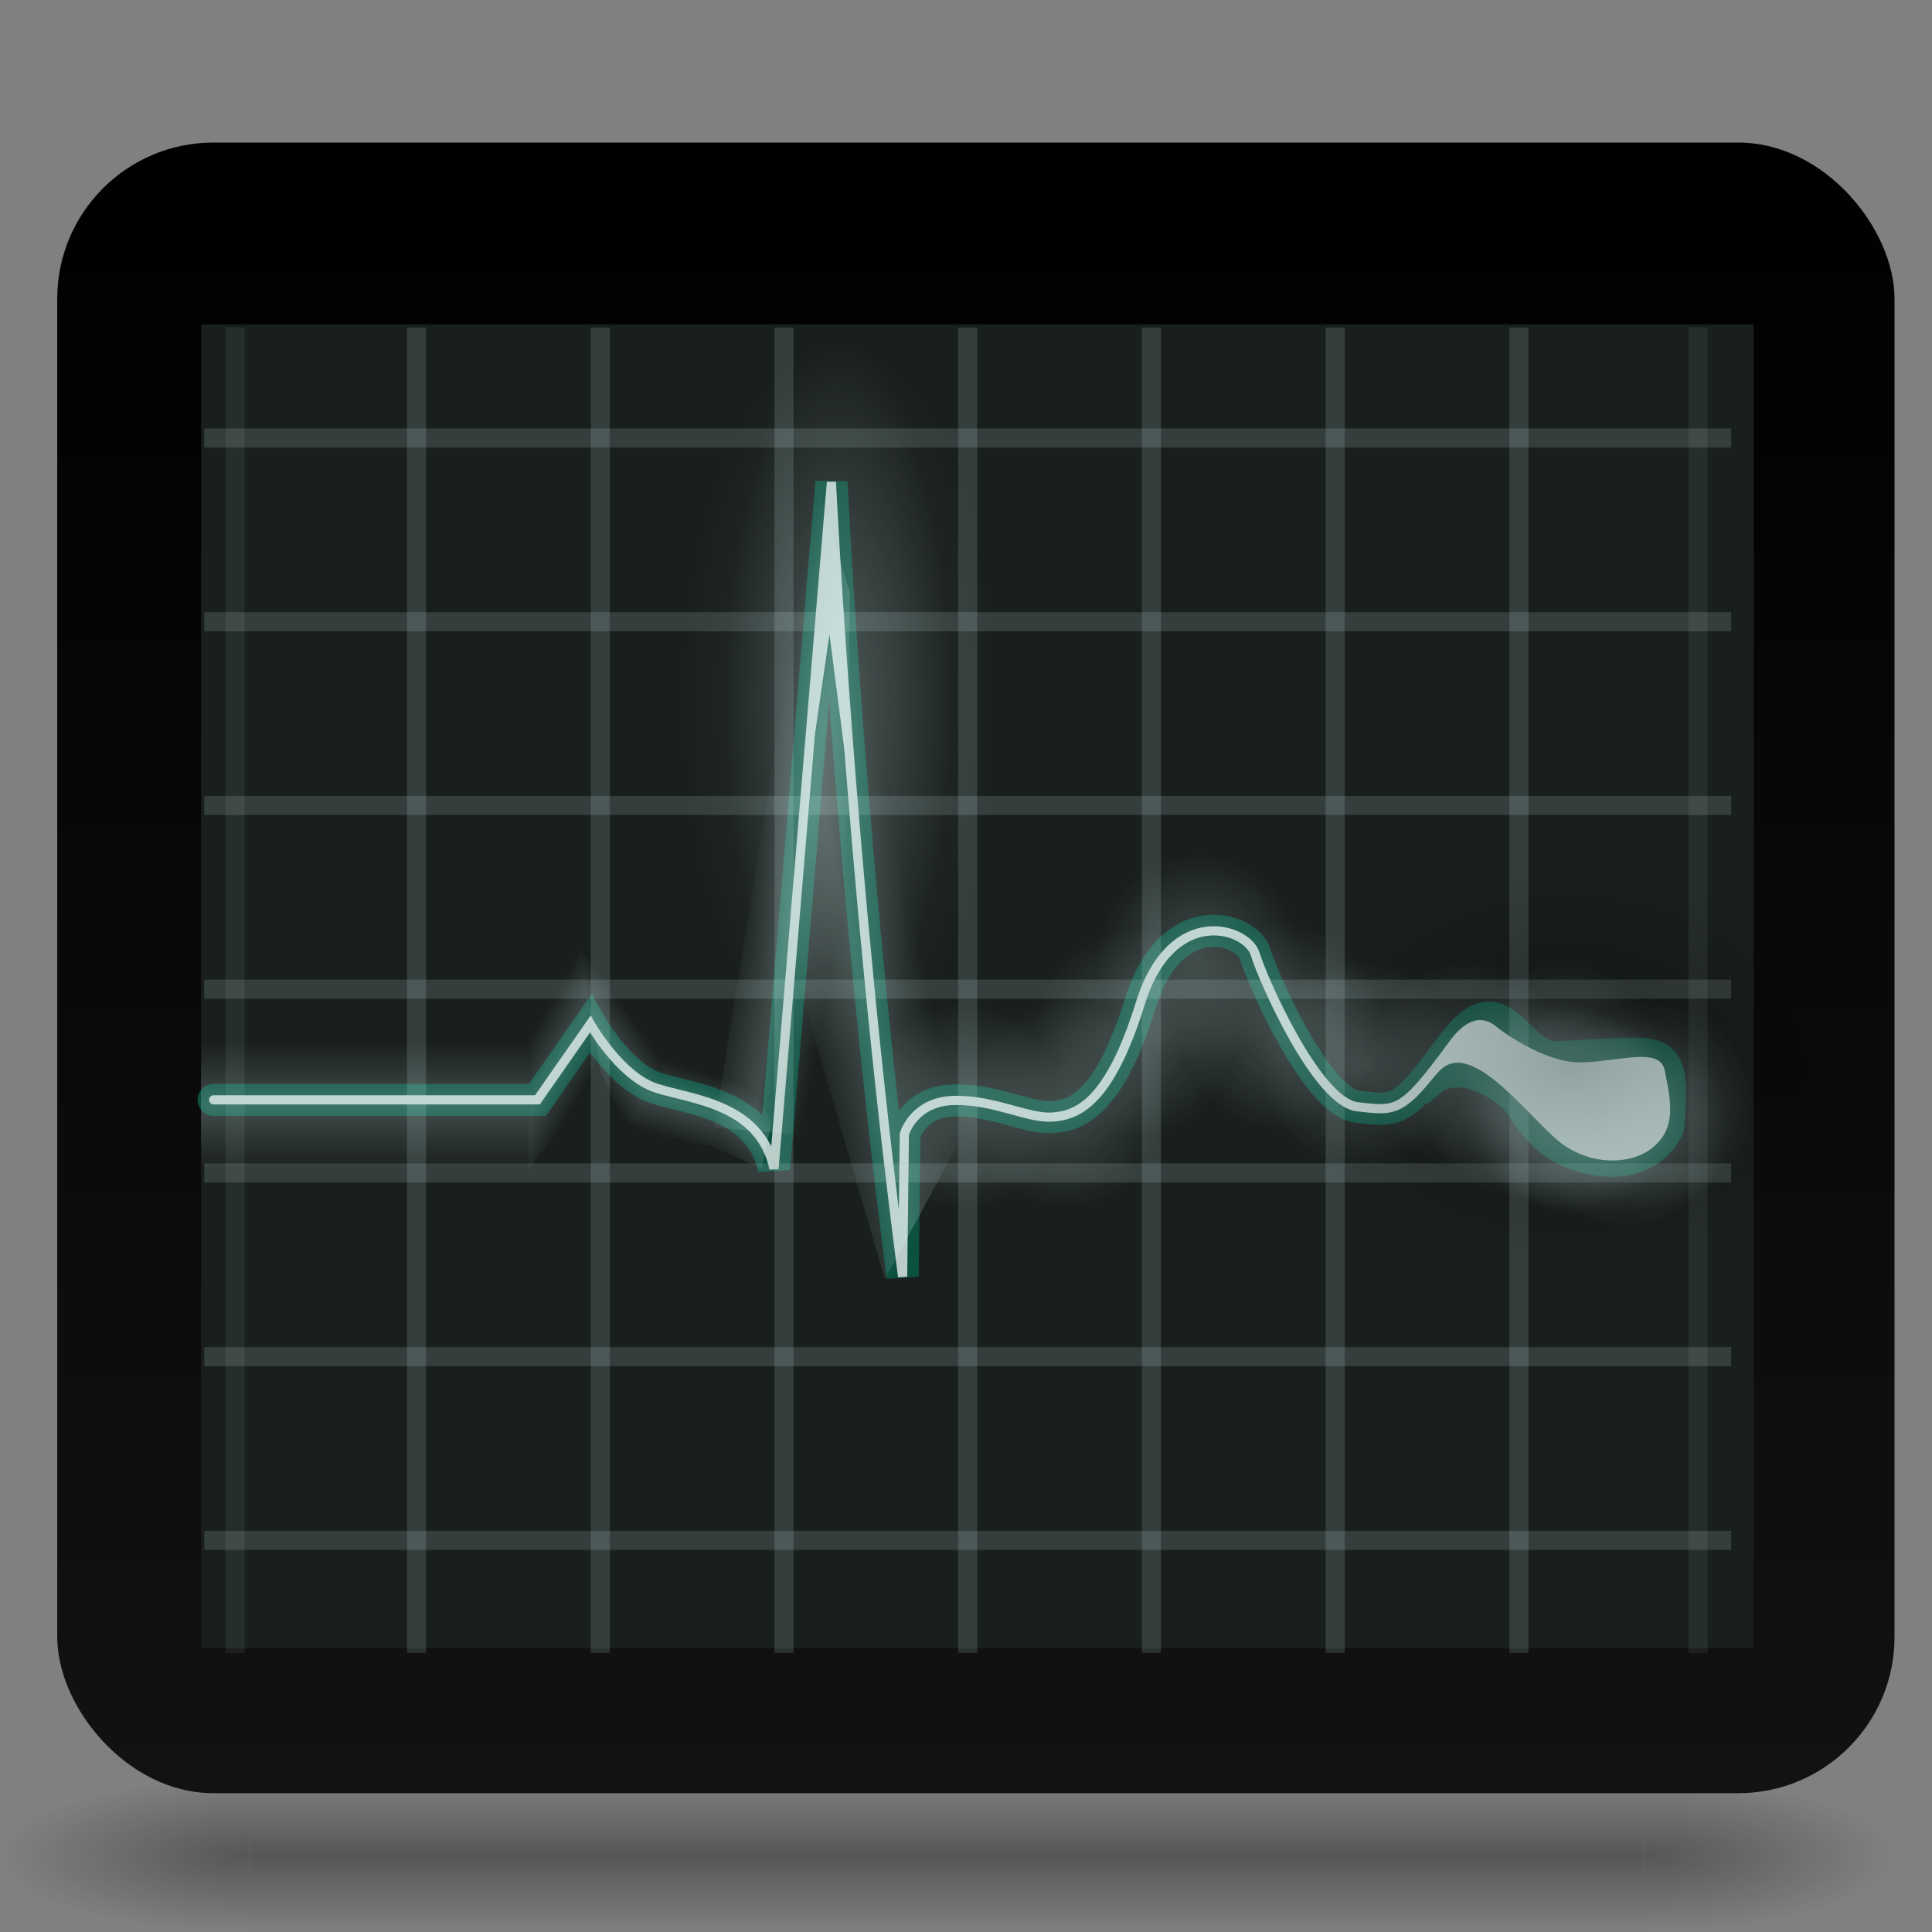 <?xml version="1.0" encoding="UTF-8" standalone="no"?>
<!-- Created with Inkscape (http://www.inkscape.org/) -->

<svg
   xmlns:dc="http://purl.org/dc/elements/1.1/"
   xmlns:cc="http://creativecommons.org/ns#"
   xmlns:rdf="http://www.w3.org/1999/02/22-rdf-syntax-ns#"
   xmlns:svg="http://www.w3.org/2000/svg"
   xmlns="http://www.w3.org/2000/svg"
   xmlns:xlink="http://www.w3.org/1999/xlink"
   xmlns:sodipodi="http://sodipodi.sourceforge.net/DTD/sodipodi-0.dtd"
   xmlns:inkscape="http://www.inkscape.org/namespaces/inkscape"
   width="48"
   height="48"
   id="svg2"
   version="1.1"
   inkscape:version="0.92.0 unknown"
   sodipodi:docname="utilities-system-monitor.svg"
   viewBox="0 0 204 204">
  <rect x="0" y="0" width="204" height="204" fill="#808080" stroke="none"/>
  <defs
     id="defs4">
    <linearGradient
       id="linearGradient6806">
      <stop
         style="stop-color:#000000;stop-opacity:1;"
         offset="0"
         id="stop6808" />
      <stop
         style="stop-color:#000000;stop-opacity:0;"
         offset="1"
         id="stop6810" />
    </linearGradient>
    <linearGradient
       id="linearGradient5639">
      <stop
         style="stop-color:#dfffff;stop-opacity:0.914;"
         offset="0"
         id="stop5643" />
      <stop
         id="stop5645"
         offset="1"
         style="stop-color:#dfffff;stop-opacity:0;" />
    </linearGradient>
    <linearGradient
       id="linearGradient5352">
      <stop
         style="stop-color:#dfffff;stop-opacity:0;"
         offset="0"
         id="stop5354" />
      <stop
         id="stop5360"
         offset="0.5"
         style="stop-color:#dfffff;stop-opacity:0.914;" />
      <stop
         style="stop-color:#dfffff;stop-opacity:0;"
         offset="1"
         id="stop5356" />
    </linearGradient>
    <linearGradient
       id="linearGradient5151">
      <stop
         style="stop-color:#000000;stop-opacity:1;"
         offset="0"
         id="stop5153" />
      <stop
         style="stop-color:#121212;stop-opacity:1;"
         offset="1"
         id="stop5155" />
    </linearGradient>
    <linearGradient
       inkscape:collect="always"
       xlink:href="#linearGradient5151"
       id="linearGradient5157"
       x1="88.672"
       y1="860.956"
       x2="88.672"
       y2="1040.643"
       gradientUnits="userSpaceOnUse" />
    <clipPath
       clipPathUnits="userSpaceOnUse"
       id="clipPath5162">
      <rect
         y="964.572"
         x="212.139"
         height="168.121"
         width="188.874"
         id="rect5164"
         style="color:#000000;display:inline;overflow:visible;visibility:visible;fill:#55a699;fill-opacity:1;fill-rule:nonzero;stroke:none;stroke-width:8.742;marker:none;enable-background:accumulate" />
    </clipPath>
    <linearGradient
       inkscape:collect="always"
       xlink:href="#linearGradient5352-9"
       id="linearGradient5358-0"
       x1="233.938"
       y1="189.62"
       x2="233.938"
       y2="196"
       gradientUnits="userSpaceOnUse"
       gradientTransform="matrix(1,0,0,2.175,0,626.11)" />
    <linearGradient
       id="linearGradient5352-9">
      <stop
         style="stop-color:#dfffff;stop-opacity:0;"
         offset="0"
         id="stop5354-0" />
      <stop
         id="stop5360-7"
         offset="0.5"
         style="stop-color:#dfffff;stop-opacity:0.914;" />
      <stop
         style="stop-color:#dfffff;stop-opacity:0;"
         offset="1"
         id="stop5356-4" />
    </linearGradient>
    <linearGradient
       inkscape:collect="always"
       xlink:href="#linearGradient5352-9-4"
       id="linearGradient5400-1"
       gradientUnits="userSpaceOnUse"
       gradientTransform="matrix(1,0,0,2.175,35.684,626.11)"
       x1="216.25"
       y1="189.591"
       x2="219.312"
       y2="194.304" />
    <linearGradient
       id="linearGradient5352-9-4">
      <stop
         style="stop-color:#dfffff;stop-opacity:0;"
         offset="0"
         id="stop5354-0-1" />
      <stop
         id="stop5360-7-8"
         offset="0.5"
         style="stop-color:#dfffff;stop-opacity:0.914;" />
      <stop
         style="stop-color:#dfffff;stop-opacity:0;"
         offset="1"
         id="stop5356-4-6" />
    </linearGradient>
    <linearGradient
       y2="191.157"
       x2="213.357"
       y1="187.35"
       x1="215.1"
       gradientTransform="matrix(1,0,0,2.175,46.402,626.11)"
       gradientUnits="userSpaceOnUse"
       id="linearGradient5418-2"
       xlink:href="#linearGradient5352-9-4-1"
       inkscape:collect="always" />
    <linearGradient
       id="linearGradient5352-9-4-1">
      <stop
         style="stop-color:#dfffff;stop-opacity:0;"
         offset="0"
         id="stop5354-0-1-3" />
      <stop
         id="stop5360-7-8-3"
         offset="0.5"
         style="stop-color:#dfffff;stop-opacity:0.914;" />
      <stop
         style="stop-color:#dfffff;stop-opacity:0;"
         offset="1"
         id="stop5356-4-6-5" />
    </linearGradient>
    <linearGradient
       y2="193.981"
       x2="206.827"
       y1="190.156"
       x1="207.368"
       gradientTransform="matrix(1,0,0,2.175,56.832,626.11)"
       gradientUnits="userSpaceOnUse"
       id="linearGradient5455-5"
       xlink:href="#linearGradient5352-9-4-1-1"
       inkscape:collect="always" />
    <linearGradient
       id="linearGradient5352-9-4-1-1">
      <stop
         style="stop-color:#dfffff;stop-opacity:0;"
         offset="0"
         id="stop5354-0-1-3-3" />
      <stop
         id="stop5360-7-8-3-9"
         offset="0.5"
         style="stop-color:#dfffff;stop-opacity:0.914;" />
      <stop
         style="stop-color:#dfffff;stop-opacity:0;"
         offset="1"
         id="stop5356-4-6-5-3" />
    </linearGradient>
    <linearGradient
       y2="192.508"
       x2="214.417"
       y1="188.478"
       x1="216.978"
       gradientTransform="matrix(1,0,0,2.175,46.402,626.11)"
       gradientUnits="userSpaceOnUse"
       id="linearGradient5418-5"
       xlink:href="#linearGradient5352-9-4-14"
       inkscape:collect="always" />
    <linearGradient
       id="linearGradient5352-9-4-14">
      <stop
         style="stop-color:#dfffff;stop-opacity:0;"
         offset="0"
         id="stop5354-0-1-36" />
      <stop
         id="stop5360-7-8-5"
         offset="0.5"
         style="stop-color:#dfffff;stop-opacity:0.914;" />
      <stop
         style="stop-color:#dfffff;stop-opacity:0;"
         offset="1"
         id="stop5356-4-6-4" />
    </linearGradient>
    <linearGradient
       inkscape:collect="always"
       xlink:href="#linearGradient5352-8"
       id="linearGradient5358-1"
       x1="233.938"
       y1="189.62"
       x2="233.938"
       y2="196"
       gradientUnits="userSpaceOnUse"
       gradientTransform="matrix(1,0,0,2.175,0,626.11)" />
    <linearGradient
       id="linearGradient5352-8">
      <stop
         style="stop-color:#dfffff;stop-opacity:0;"
         offset="0"
         id="stop5354-8" />
      <stop
         id="stop5360-76"
         offset="0.5"
         style="stop-color:#dfffff;stop-opacity:0.914;" />
      <stop
         style="stop-color:#dfffff;stop-opacity:0;"
         offset="1"
         id="stop5356-2" />
    </linearGradient>
    <linearGradient
       inkscape:collect="always"
       xlink:href="#linearGradient5352-8-7"
       id="linearGradient5588-1"
       gradientUnits="userSpaceOnUse"
       gradientTransform="matrix(-0.119,1.99,-2.169,-0.196,727.33,584.639)"
       x1="233.938"
       y1="189.62"
       x2="233.392"
       y2="194.522" />
    <linearGradient
       id="linearGradient5352-8-7">
      <stop
         style="stop-color:#dfffff;stop-opacity:0;"
         offset="0"
         id="stop5354-8-4" />
      <stop
         id="stop5360-76-1"
         offset="0.5"
         style="stop-color:#dfffff;stop-opacity:0.914;" />
      <stop
         style="stop-color:#dfffff;stop-opacity:0;"
         offset="1"
         id="stop5356-2-9" />
    </linearGradient>
    <radialGradient
       inkscape:collect="always"
       xlink:href="#linearGradient5639-8"
       id="radialGradient5637-4"
       cx="287.969"
       cy="137.73"
       fx="287.969"
       fy="137.73"
       r="18.296"
       gradientTransform="matrix(1,0,0,1.312,0,-42.916)"
       gradientUnits="userSpaceOnUse" />
    <linearGradient
       id="linearGradient5639-8">
      <stop
         style="stop-color:#dfffff;stop-opacity:0.914;"
         offset="0"
         id="stop5643-5" />
      <stop
         id="stop5645-0"
         offset="1"
         style="stop-color:#dfffff;stop-opacity:0;" />
    </linearGradient>
    <radialGradient
       inkscape:collect="always"
       xlink:href="#linearGradient5639-9"
       id="radialGradient5689-0"
       cx="303.26"
       cy="190.233"
       fx="303.26"
       fy="190.233"
       r="11.314"
       gradientTransform="matrix(0.977,0,0,0.996,3.042,856.022)"
       gradientUnits="userSpaceOnUse" />
    <linearGradient
       id="linearGradient5639-9">
      <stop
         style="stop-color:#dfffff;stop-opacity:0.914;"
         offset="0"
         id="stop5643-1" />
      <stop
         id="stop5645-6"
         offset="1"
         style="stop-color:#dfffff;stop-opacity:0;" />
    </linearGradient>
    <radialGradient
       inkscape:collect="always"
       xlink:href="#linearGradient5639-91"
       id="radialGradient5689-2"
       cx="303.26"
       cy="190.233"
       fx="303.26"
       fy="190.233"
       r="11.314"
       gradientTransform="matrix(0.977,0,0,0.996,3.042,856.022)"
       gradientUnits="userSpaceOnUse" />
    <linearGradient
       id="linearGradient5639-91">
      <stop
         style="stop-color:#dfffff;stop-opacity:0.914;"
         offset="0"
         id="stop5643-0" />
      <stop
         id="stop5645-9"
         offset="1"
         style="stop-color:#dfffff;stop-opacity:0;" />
    </linearGradient>
    <radialGradient
       inkscape:collect="always"
       xlink:href="#linearGradient5639-4"
       id="radialGradient5689-5"
       cx="303.26"
       cy="190.233"
       fx="303.26"
       fy="190.233"
       r="11.314"
       gradientTransform="matrix(0.977,0,0,0.996,3.042,856.022)"
       gradientUnits="userSpaceOnUse" />
    <linearGradient
       id="linearGradient5639-4">
      <stop
         style="stop-color:#dfffff;stop-opacity:0.914;"
         offset="0"
         id="stop5643-6" />
      <stop
         id="stop5645-4"
         offset="1"
         style="stop-color:#dfffff;stop-opacity:0;" />
    </linearGradient>
    <radialGradient
       inkscape:collect="always"
       xlink:href="#linearGradient5639-0"
       id="radialGradient5689-54"
       cx="303.26"
       cy="190.233"
       fx="303.26"
       fy="190.233"
       r="11.314"
       gradientTransform="matrix(0.977,0,0,0.996,3.042,856.022)"
       gradientUnits="userSpaceOnUse" />
    <linearGradient
       id="linearGradient5639-0">
      <stop
         style="stop-color:#dfffff;stop-opacity:0.914;"
         offset="0"
         id="stop5643-13" />
      <stop
         id="stop5645-08"
         offset="1"
         style="stop-color:#dfffff;stop-opacity:0;" />
    </linearGradient>
    <radialGradient
       inkscape:collect="always"
       xlink:href="#linearGradient5639-7"
       id="radialGradient5689-8"
       cx="303.26"
       cy="190.233"
       fx="303.26"
       fy="190.233"
       r="11.314"
       gradientTransform="matrix(0.977,0,0,0.996,3.042,856.022)"
       gradientUnits="userSpaceOnUse" />
    <linearGradient
       id="linearGradient5639-7">
      <stop
         style="stop-color:#dfffff;stop-opacity:0.914;"
         offset="0"
         id="stop5643-3" />
      <stop
         id="stop5645-05"
         offset="1"
         style="stop-color:#dfffff;stop-opacity:0;" />
    </linearGradient>
    <radialGradient
       inkscape:collect="always"
       xlink:href="#linearGradient5639-6"
       id="radialGradient5689-7"
       cx="303.26"
       cy="190.233"
       fx="303.26"
       fy="190.233"
       r="11.314"
       gradientTransform="matrix(0.977,0,0,0.996,3.042,856.022)"
       gradientUnits="userSpaceOnUse" />
    <linearGradient
       id="linearGradient5639-6">
      <stop
         style="stop-color:#dfffff;stop-opacity:0.914;"
         offset="0"
         id="stop5643-4" />
      <stop
         id="stop5645-2"
         offset="1"
         style="stop-color:#dfffff;stop-opacity:0;" />
    </linearGradient>
    <radialGradient
       inkscape:collect="always"
       xlink:href="#linearGradient5639-02"
       id="radialGradient5689-3"
       cx="303.26"
       cy="190.233"
       fx="303.26"
       fy="190.233"
       r="11.314"
       gradientTransform="matrix(0.977,0,0,0.996,3.042,856.022)"
       gradientUnits="userSpaceOnUse" />
    <linearGradient
       id="linearGradient5639-02">
      <stop
         style="stop-color:#dfffff;stop-opacity:0.914;"
         offset="0"
         id="stop5643-8" />
      <stop
         id="stop5645-62"
         offset="1"
         style="stop-color:#dfffff;stop-opacity:0;" />
    </linearGradient>
    <radialGradient
       inkscape:collect="always"
       xlink:href="#linearGradient5639-62"
       id="radialGradient5689-51"
       cx="303.26"
       cy="190.233"
       fx="303.26"
       fy="190.233"
       r="11.314"
       gradientTransform="matrix(0.977,0,0,0.996,3.042,856.022)"
       gradientUnits="userSpaceOnUse" />
    <linearGradient
       id="linearGradient5639-62">
      <stop
         style="stop-color:#dfffff;stop-opacity:0.914;"
         offset="0"
         id="stop5643-9" />
      <stop
         id="stop5645-46"
         offset="1"
         style="stop-color:#dfffff;stop-opacity:0;" />
    </linearGradient>
    <radialGradient
       inkscape:collect="always"
       xlink:href="#linearGradient5639-5"
       id="radialGradient5689-76"
       cx="303.26"
       cy="190.233"
       fx="303.26"
       fy="190.233"
       r="11.314"
       gradientTransform="matrix(0.977,0,0,0.996,3.042,856.022)"
       gradientUnits="userSpaceOnUse" />
    <linearGradient
       id="linearGradient5639-5">
      <stop
         style="stop-color:#dfffff;stop-opacity:0.914;"
         offset="0"
         id="stop5643-45" />
      <stop
         id="stop5645-1"
         offset="1"
         style="stop-color:#dfffff;stop-opacity:0;" />
    </linearGradient>
    <radialGradient
       inkscape:collect="always"
       xlink:href="#linearGradient5639-01"
       id="radialGradient5689-32"
       cx="303.26"
       cy="190.233"
       fx="303.26"
       fy="190.233"
       r="11.314"
       gradientTransform="matrix(0.977,0,0,0.996,3.042,856.022)"
       gradientUnits="userSpaceOnUse" />
    <linearGradient
       id="linearGradient5639-01">
      <stop
         style="stop-color:#dfffff;stop-opacity:0.914;"
         offset="0"
         id="stop5643-84" />
      <stop
         id="stop5645-29"
         offset="1"
         style="stop-color:#dfffff;stop-opacity:0;" />
    </linearGradient>
    <radialGradient
       inkscape:collect="always"
       xlink:href="#linearGradient5639-92"
       id="radialGradient5689-01"
       cx="303.26"
       cy="190.233"
       fx="303.26"
       fy="190.233"
       r="11.314"
       gradientTransform="matrix(0.977,0,0,0.996,3.042,856.022)"
       gradientUnits="userSpaceOnUse" />
    <linearGradient
       id="linearGradient5639-92">
      <stop
         style="stop-color:#dfffff;stop-opacity:0.914;"
         offset="0"
         id="stop5643-7" />
      <stop
         id="stop5645-7"
         offset="1"
         style="stop-color:#dfffff;stop-opacity:0;" />
    </linearGradient>
    <radialGradient
       r="11.314"
       fy="190.233"
       fx="303.26"
       cy="190.233"
       cx="303.26"
       gradientTransform="matrix(0.977,0,0,0.996,75.432,858.055)"
       gradientUnits="userSpaceOnUse"
       id="radialGradient5706-48-5"
       xlink:href="#linearGradient5639-92-2"
       inkscape:collect="always" />
    <linearGradient
       id="linearGradient5639-92-2">
      <stop
         style="stop-color:#dfffff;stop-opacity:0.914;"
         offset="0"
         id="stop5643-7-5" />
      <stop
         id="stop5645-7-1"
         offset="1"
         style="stop-color:#dfffff;stop-opacity:0;" />
    </linearGradient>
    <radialGradient
       r="11.314"
       fy="190.233"
       fx="303.26"
       cy="190.233"
       cx="303.26"
       gradientTransform="matrix(0.977,0,0,0.996,75.432,858.055)"
       gradientUnits="userSpaceOnUse"
       id="radialGradient5706-48-0"
       xlink:href="#linearGradient5639-92-1"
       inkscape:collect="always" />
    <linearGradient
       id="linearGradient5639-92-1">
      <stop
         style="stop-color:#dfffff;stop-opacity:0.914;"
         offset="0"
         id="stop5643-7-1" />
      <stop
         id="stop5645-7-0"
         offset="1"
         style="stop-color:#dfffff;stop-opacity:0;" />
    </linearGradient>
    <radialGradient
       r="11.314"
       fy="190.233"
       fx="303.26"
       cy="190.233"
       cx="303.26"
       gradientTransform="matrix(0.977,0,0,0.996,75.432,858.055)"
       gradientUnits="userSpaceOnUse"
       id="radialGradient5706-48-7"
       xlink:href="#linearGradient5639-92-6"
       inkscape:collect="always" />
    <linearGradient
       id="linearGradient5639-92-6">
      <stop
         style="stop-color:#dfffff;stop-opacity:0.914;"
         offset="0"
         id="stop5643-7-6" />
      <stop
         id="stop5645-7-15"
         offset="1"
         style="stop-color:#dfffff;stop-opacity:0;" />
    </linearGradient>
    <radialGradient
       r="11.314"
       fy="190.233"
       fx="303.26"
       cy="190.233"
       cx="303.26"
       gradientTransform="matrix(0.977,0,0,0.996,75.432,858.055)"
       gradientUnits="userSpaceOnUse"
       id="radialGradient5706-48-6"
       xlink:href="#linearGradient5639-92-9"
       inkscape:collect="always" />
    <linearGradient
       id="linearGradient5639-92-9">
      <stop
         style="stop-color:#dfffff;stop-opacity:0.914;"
         offset="0"
         id="stop5643-7-4" />
      <stop
         id="stop5645-7-8"
         offset="1"
         style="stop-color:#dfffff;stop-opacity:0;" />
    </linearGradient>
    <linearGradient
       id="linearGradient5352-9-42">
      <stop
         style="stop-color:#dfffff;stop-opacity:0;"
         offset="0"
         id="stop5354-0-7" />
      <stop
         id="stop5360-7-88"
         offset="0.5"
         style="stop-color:#dfffff;stop-opacity:0.914;" />
      <stop
         style="stop-color:#dfffff;stop-opacity:0;"
         offset="1"
         id="stop5356-4-4" />
    </linearGradient>
    <linearGradient
       id="linearGradient6060">
      <stop
         style="stop-color:#dfffff;stop-opacity:0;"
         offset="0"
         id="stop6062" />
      <stop
         id="stop6064"
         offset="0.5"
         style="stop-color:#dfffff;stop-opacity:0.914;" />
      <stop
         style="stop-color:#dfffff;stop-opacity:0;"
         offset="1"
         id="stop6066" />
    </linearGradient>
    <linearGradient
       id="linearGradient5352-9-4-9">
      <stop
         style="stop-color:#dfffff;stop-opacity:0;"
         offset="0"
         id="stop5354-0-1-6" />
      <stop
         id="stop5360-7-8-4"
         offset="0.5"
         style="stop-color:#dfffff;stop-opacity:0.914;" />
      <stop
         style="stop-color:#dfffff;stop-opacity:0;"
         offset="1"
         id="stop5356-4-6-7" />
    </linearGradient>
    <linearGradient
       id="linearGradient5352-9-4-1-2">
      <stop
         style="stop-color:#dfffff;stop-opacity:0;"
         offset="0"
         id="stop5354-0-1-3-9" />
      <stop
         id="stop5360-7-8-3-6"
         offset="0.5"
         style="stop-color:#dfffff;stop-opacity:0.914;" />
      <stop
         style="stop-color:#dfffff;stop-opacity:0;"
         offset="1"
         id="stop5356-4-6-5-9" />
    </linearGradient>
    <linearGradient
       id="linearGradient5352-9-4-1-1-1">
      <stop
         style="stop-color:#dfffff;stop-opacity:0;"
         offset="0"
         id="stop5354-0-1-3-3-6" />
      <stop
         id="stop5360-7-8-3-9-6"
         offset="0.5"
         style="stop-color:#dfffff;stop-opacity:0.914;" />
      <stop
         style="stop-color:#dfffff;stop-opacity:0;"
         offset="1"
         id="stop5356-4-6-5-3-9" />
    </linearGradient>
    <linearGradient
       id="linearGradient5352-8-0">
      <stop
         style="stop-color:#dfffff;stop-opacity:0;"
         offset="0"
         id="stop5354-8-6" />
      <stop
         id="stop5360-76-3"
         offset="0.5"
         style="stop-color:#dfffff;stop-opacity:0.914;" />
      <stop
         style="stop-color:#dfffff;stop-opacity:0;"
         offset="1"
         id="stop5356-2-99" />
    </linearGradient>
    <linearGradient
       id="linearGradient5352-8-7-2">
      <stop
         style="stop-color:#dfffff;stop-opacity:0;"
         offset="0"
         id="stop5354-8-4-7" />
      <stop
         id="stop5360-76-1-4"
         offset="0.5"
         style="stop-color:#dfffff;stop-opacity:0.914;" />
      <stop
         style="stop-color:#dfffff;stop-opacity:0;"
         offset="1"
         id="stop5356-2-9-6" />
    </linearGradient>
    <linearGradient
       id="linearGradient5639-8-5">
      <stop
         style="stop-color:#dfffff;stop-opacity:0.914;"
         offset="0"
         id="stop5643-5-4" />
      <stop
         id="stop5645-0-1"
         offset="1"
         style="stop-color:#dfffff;stop-opacity:0;" />
    </linearGradient>
    <linearGradient
       id="linearGradient5639-2">
      <stop
         style="stop-color:#dfffff;stop-opacity:0.914;"
         offset="0"
         id="stop5643-60" />
      <stop
         id="stop5645-17"
         offset="1"
         style="stop-color:#dfffff;stop-opacity:0;" />
    </linearGradient>
    <linearGradient
       id="linearGradient5639-9-5">
      <stop
         style="stop-color:#dfffff;stop-opacity:0.914;"
         offset="0"
         id="stop5643-1-3" />
      <stop
         id="stop5645-6-3"
         offset="1"
         style="stop-color:#dfffff;stop-opacity:0;" />
    </linearGradient>
    <linearGradient
       id="linearGradient5639-91-9">
      <stop
         style="stop-color:#dfffff;stop-opacity:0.914;"
         offset="0"
         id="stop5643-0-0" />
      <stop
         id="stop5645-9-8"
         offset="1"
         style="stop-color:#dfffff;stop-opacity:0;" />
    </linearGradient>
    <linearGradient
       id="linearGradient5639-4-2">
      <stop
         style="stop-color:#dfffff;stop-opacity:0.914;"
         offset="0"
         id="stop5643-6-5" />
      <stop
         id="stop5645-4-5"
         offset="1"
         style="stop-color:#dfffff;stop-opacity:0;" />
    </linearGradient>
    <linearGradient
       id="linearGradient5639-0-6">
      <stop
         style="stop-color:#dfffff;stop-opacity:0.914;"
         offset="0"
         id="stop5643-13-4" />
      <stop
         id="stop5645-08-5"
         offset="1"
         style="stop-color:#dfffff;stop-opacity:0;" />
    </linearGradient>
    <linearGradient
       id="linearGradient5639-7-0">
      <stop
         style="stop-color:#dfffff;stop-opacity:0.914;"
         offset="0"
         id="stop5643-3-4" />
      <stop
         id="stop5645-05-3"
         offset="1"
         style="stop-color:#dfffff;stop-opacity:0;" />
    </linearGradient>
    <linearGradient
       id="linearGradient5639-6-0">
      <stop
         style="stop-color:#dfffff;stop-opacity:0.914;"
         offset="0"
         id="stop5643-4-6" />
      <stop
         id="stop5645-2-3"
         offset="1"
         style="stop-color:#dfffff;stop-opacity:0;" />
    </linearGradient>
    <linearGradient
       id="linearGradient5639-92-6-9">
      <stop
         style="stop-color:#dfffff;stop-opacity:0.914;"
         offset="0"
         id="stop5643-7-6-1" />
      <stop
         id="stop5645-7-15-7"
         offset="1"
         style="stop-color:#dfffff;stop-opacity:0;" />
    </linearGradient>
    <linearGradient
       id="linearGradient5639-92-9-8">
      <stop
         style="stop-color:#dfffff;stop-opacity:0.914;"
         offset="0"
         id="stop5643-7-4-2" />
      <stop
         id="stop5645-7-8-3"
         offset="1"
         style="stop-color:#dfffff;stop-opacity:0;" />
    </linearGradient>
    <linearGradient
       id="linearGradient5639-92-5">
      <stop
         style="stop-color:#dfffff;stop-opacity:0.914;"
         offset="0"
         id="stop5643-7-7" />
      <stop
         id="stop5645-7-17"
         offset="1"
         style="stop-color:#dfffff;stop-opacity:0;" />
    </linearGradient>
    <linearGradient
       id="linearGradient5639-62-4">
      <stop
         style="stop-color:#dfffff;stop-opacity:0.914;"
         offset="0"
         id="stop5643-9-8" />
      <stop
         id="stop5645-46-7"
         offset="1"
         style="stop-color:#dfffff;stop-opacity:0;" />
    </linearGradient>
    <linearGradient
       id="linearGradient5639-5-8">
      <stop
         style="stop-color:#dfffff;stop-opacity:0.914;"
         offset="0"
         id="stop5643-45-9" />
      <stop
         id="stop5645-1-5"
         offset="1"
         style="stop-color:#dfffff;stop-opacity:0;" />
    </linearGradient>
    <radialGradient
       inkscape:collect="always"
       xlink:href="#linearGradient5639-1"
       id="radialGradient5637-5"
       cx="287.969"
       cy="137.73"
       fx="287.969"
       fy="137.73"
       r="18.296"
       gradientTransform="matrix(1,0,0,1.312,0,-42.916)"
       gradientUnits="userSpaceOnUse" />
    <linearGradient
       id="linearGradient5639-1">
      <stop
         style="stop-color:#dfffff;stop-opacity:0.914;"
         offset="0"
         id="stop5643-38" />
      <stop
         id="stop5645-49"
         offset="1"
         style="stop-color:#dfffff;stop-opacity:0;" />
    </linearGradient>
    <radialGradient
       r="11.314"
       fy="190.233"
       fx="303.26"
       cy="190.233"
       cx="303.26"
       gradientTransform="matrix(0.977,0,0,0.996,69.863,856.906)"
       gradientUnits="userSpaceOnUse"
       id="radialGradient5706-1-8"
       xlink:href="#linearGradient5639-02-5"
       inkscape:collect="always" />
    <linearGradient
       id="linearGradient5639-02-5">
      <stop
         style="stop-color:#dfffff;stop-opacity:0.914;"
         offset="0"
         id="stop5643-8-9" />
      <stop
         id="stop5645-62-4"
         offset="1"
         style="stop-color:#dfffff;stop-opacity:0;" />
    </linearGradient>
    <linearGradient
       id="linearGradient5639-01-0">
      <stop
         style="stop-color:#dfffff;stop-opacity:0.914;"
         offset="0"
         id="stop5643-84-0" />
      <stop
         id="stop5645-29-8"
         offset="1"
         style="stop-color:#dfffff;stop-opacity:0;" />
    </linearGradient>
    <radialGradient
       inkscape:collect="always"
       xlink:href="#linearGradient6806-1"
       id="radialGradient6812-2"
       cx="364.293"
       cy="191.957"
       fx="364.293"
       fy="191.957"
       r="21.788"
       gradientTransform="matrix(1,0,0,0.726,0,52.564)"
       gradientUnits="userSpaceOnUse" />
    <linearGradient
       id="linearGradient6806-1">
      <stop
         style="stop-color:#000000;stop-opacity:1;"
         offset="0"
         id="stop6808-8" />
      <stop
         style="stop-color:#000000;stop-opacity:0;"
         offset="1"
         id="stop6810-7" />
    </linearGradient>
    <radialGradient
       inkscape:collect="always"
       xlink:href="#linearGradient6806-7"
       id="radialGradient6812-5"
       cx="364.293"
       cy="191.957"
       fx="364.293"
       fy="191.957"
       r="21.788"
       gradientTransform="matrix(1,0,0,0.726,0,52.564)"
       gradientUnits="userSpaceOnUse" />
    <linearGradient
       id="linearGradient6806-7">
      <stop
         style="stop-color:#000000;stop-opacity:1;"
         offset="0"
         id="stop6808-5" />
      <stop
         style="stop-color:#000000;stop-opacity:0;"
         offset="1"
         id="stop6810-8" />
    </linearGradient>
    <radialGradient
       inkscape:collect="always"
       xlink:href="#linearGradient6806-8"
       id="radialGradient6812-3"
       cx="364.293"
       cy="191.957"
       fx="364.293"
       fy="191.957"
       r="21.788"
       gradientTransform="matrix(1,0,0,0.726,0,52.564)"
       gradientUnits="userSpaceOnUse" />
    <linearGradient
       id="linearGradient6806-8">
      <stop
         style="stop-color:#000000;stop-opacity:1;"
         offset="0"
         id="stop6808-1" />
      <stop
         style="stop-color:#000000;stop-opacity:0;"
         offset="1"
         id="stop6810-3" />
    </linearGradient>
    <radialGradient
       r="21.788"
       fy="191.957"
       fx="364.293"
       cy="191.957"
       cx="364.293"
       gradientTransform="matrix(1,0,0,0.726,0,52.564)"
       gradientUnits="userSpaceOnUse"
       id="radialGradient6863-4-7"
       xlink:href="#linearGradient6806-8-1"
       inkscape:collect="always" />
    <linearGradient
       id="linearGradient6806-8-1">
      <stop
         style="stop-color:#000000;stop-opacity:1;"
         offset="0"
         id="stop6808-1-8" />
      <stop
         style="stop-color:#000000;stop-opacity:0;"
         offset="1"
         id="stop6810-3-3" />
    </linearGradient>
    <linearGradient
       id="linearGradient5352-9-42-4">
      <stop
         style="stop-color:#dfffff;stop-opacity:0;"
         offset="0"
         id="stop5354-0-7-9" />
      <stop
         id="stop5360-7-88-7"
         offset="0.5"
         style="stop-color:#dfffff;stop-opacity:0.914;" />
      <stop
         style="stop-color:#dfffff;stop-opacity:0;"
         offset="1"
         id="stop5356-4-4-5" />
    </linearGradient>
    <linearGradient
       id="linearGradient6966">
      <stop
         style="stop-color:#dfffff;stop-opacity:0;"
         offset="0"
         id="stop6968" />
      <stop
         id="stop6970"
         offset="0.5"
         style="stop-color:#dfffff;stop-opacity:0.914;" />
      <stop
         style="stop-color:#dfffff;stop-opacity:0;"
         offset="1"
         id="stop6972" />
    </linearGradient>
    <linearGradient
       id="linearGradient5352-9-4-9-1">
      <stop
         style="stop-color:#dfffff;stop-opacity:0;"
         offset="0"
         id="stop5354-0-1-6-6" />
      <stop
         id="stop5360-7-8-4-0"
         offset="0.5"
         style="stop-color:#dfffff;stop-opacity:0.914;" />
      <stop
         style="stop-color:#dfffff;stop-opacity:0;"
         offset="1"
         id="stop5356-4-6-7-9" />
    </linearGradient>
    <linearGradient
       id="linearGradient5352-9-4-1-2-5">
      <stop
         style="stop-color:#dfffff;stop-opacity:0;"
         offset="0"
         id="stop5354-0-1-3-9-3" />
      <stop
         id="stop5360-7-8-3-6-5"
         offset="0.5"
         style="stop-color:#dfffff;stop-opacity:0.914;" />
      <stop
         style="stop-color:#dfffff;stop-opacity:0;"
         offset="1"
         id="stop5356-4-6-5-9-0" />
    </linearGradient>
    <linearGradient
       id="linearGradient5352-9-4-1-1-1-8">
      <stop
         style="stop-color:#dfffff;stop-opacity:0;"
         offset="0"
         id="stop5354-0-1-3-3-6-9" />
      <stop
         id="stop5360-7-8-3-9-6-6"
         offset="0.5"
         style="stop-color:#dfffff;stop-opacity:0.914;" />
      <stop
         style="stop-color:#dfffff;stop-opacity:0;"
         offset="1"
         id="stop5356-4-6-5-3-9-2" />
    </linearGradient>
    <linearGradient
       id="linearGradient5352-8-0-2">
      <stop
         style="stop-color:#dfffff;stop-opacity:0;"
         offset="0"
         id="stop5354-8-6-9" />
      <stop
         id="stop5360-76-3-5"
         offset="0.5"
         style="stop-color:#dfffff;stop-opacity:0.914;" />
      <stop
         style="stop-color:#dfffff;stop-opacity:0;"
         offset="1"
         id="stop5356-2-99-4" />
    </linearGradient>
    <linearGradient
       id="linearGradient5352-8-7-2-6">
      <stop
         style="stop-color:#dfffff;stop-opacity:0;"
         offset="0"
         id="stop5354-8-4-7-8" />
      <stop
         id="stop5360-76-1-4-4"
         offset="0.5"
         style="stop-color:#dfffff;stop-opacity:0.914;" />
      <stop
         style="stop-color:#dfffff;stop-opacity:0;"
         offset="1"
         id="stop5356-2-9-6-3" />
    </linearGradient>
    <linearGradient
       id="linearGradient5639-8-5-1">
      <stop
         style="stop-color:#dfffff;stop-opacity:0.914;"
         offset="0"
         id="stop5643-5-4-2" />
      <stop
         id="stop5645-0-1-3"
         offset="1"
         style="stop-color:#dfffff;stop-opacity:0;" />
    </linearGradient>
    <linearGradient
       id="linearGradient5639-2-3">
      <stop
         style="stop-color:#dfffff;stop-opacity:0.914;"
         offset="0"
         id="stop5643-60-1" />
      <stop
         id="stop5645-17-1"
         offset="1"
         style="stop-color:#dfffff;stop-opacity:0;" />
    </linearGradient>
    <linearGradient
       id="linearGradient5639-9-5-2">
      <stop
         style="stop-color:#dfffff;stop-opacity:0.914;"
         offset="0"
         id="stop5643-1-3-0" />
      <stop
         id="stop5645-6-3-7"
         offset="1"
         style="stop-color:#dfffff;stop-opacity:0;" />
    </linearGradient>
    <linearGradient
       id="linearGradient5639-91-9-5">
      <stop
         style="stop-color:#dfffff;stop-opacity:0.914;"
         offset="0"
         id="stop5643-0-0-2" />
      <stop
         id="stop5645-9-8-9"
         offset="1"
         style="stop-color:#dfffff;stop-opacity:0;" />
    </linearGradient>
    <linearGradient
       id="linearGradient5639-4-2-3">
      <stop
         style="stop-color:#dfffff;stop-opacity:0.914;"
         offset="0"
         id="stop5643-6-5-1" />
      <stop
         id="stop5645-4-5-1"
         offset="1"
         style="stop-color:#dfffff;stop-opacity:0;" />
    </linearGradient>
    <linearGradient
       id="linearGradient5639-0-6-4">
      <stop
         style="stop-color:#dfffff;stop-opacity:0.914;"
         offset="0"
         id="stop5643-13-4-5" />
      <stop
         id="stop5645-08-5-8"
         offset="1"
         style="stop-color:#dfffff;stop-opacity:0;" />
    </linearGradient>
    <linearGradient
       id="linearGradient5639-7-0-1">
      <stop
         style="stop-color:#dfffff;stop-opacity:0.914;"
         offset="0"
         id="stop5643-3-4-3" />
      <stop
         id="stop5645-05-3-7"
         offset="1"
         style="stop-color:#dfffff;stop-opacity:0;" />
    </linearGradient>
    <linearGradient
       id="linearGradient5639-6-0-9">
      <stop
         style="stop-color:#dfffff;stop-opacity:0.914;"
         offset="0"
         id="stop5643-4-6-3" />
      <stop
         id="stop5645-2-3-5"
         offset="1"
         style="stop-color:#dfffff;stop-opacity:0;" />
    </linearGradient>
    <linearGradient
       id="linearGradient5639-92-6-9-5">
      <stop
         style="stop-color:#dfffff;stop-opacity:0.914;"
         offset="0"
         id="stop5643-7-6-1-9" />
      <stop
         id="stop5645-7-15-7-2"
         offset="1"
         style="stop-color:#dfffff;stop-opacity:0;" />
    </linearGradient>
    <linearGradient
       id="linearGradient5639-92-9-8-0">
      <stop
         style="stop-color:#dfffff;stop-opacity:0.914;"
         offset="0"
         id="stop5643-7-4-2-4" />
      <stop
         id="stop5645-7-8-3-9"
         offset="1"
         style="stop-color:#dfffff;stop-opacity:0;" />
    </linearGradient>
    <linearGradient
       id="linearGradient5639-1-6">
      <stop
         style="stop-color:#dfffff;stop-opacity:0.914;"
         offset="0"
         id="stop5643-38-8" />
      <stop
         id="stop5645-49-3"
         offset="1"
         style="stop-color:#dfffff;stop-opacity:0;" />
    </linearGradient>
    <linearGradient
       id="linearGradient5639-62-4-3">
      <stop
         style="stop-color:#dfffff;stop-opacity:0.914;"
         offset="0"
         id="stop5643-9-8-5" />
      <stop
         id="stop5645-46-7-7"
         offset="1"
         style="stop-color:#dfffff;stop-opacity:0;" />
    </linearGradient>
    <linearGradient
       id="linearGradient5639-5-8-6">
      <stop
         style="stop-color:#dfffff;stop-opacity:0.914;"
         offset="0"
         id="stop5643-45-9-0" />
      <stop
         id="stop5645-1-5-5"
         offset="1"
         style="stop-color:#dfffff;stop-opacity:0;" />
    </linearGradient>
    <linearGradient
       id="linearGradient5639-92-5-5">
      <stop
         style="stop-color:#dfffff;stop-opacity:0.914;"
         offset="0"
         id="stop5643-7-7-3" />
      <stop
         id="stop5645-7-17-3"
         offset="1"
         style="stop-color:#dfffff;stop-opacity:0;" />
    </linearGradient>
    <linearGradient
       id="linearGradient5639-02-5-8">
      <stop
         style="stop-color:#dfffff;stop-opacity:0.914;"
         offset="0"
         id="stop5643-8-9-0" />
      <stop
         id="stop5645-62-4-8"
         offset="1"
         style="stop-color:#dfffff;stop-opacity:0;" />
    </linearGradient>
    <radialGradient
       r="11.314"
       fy="190.233"
       fx="303.26"
       cy="190.233"
       cx="303.26"
       gradientTransform="matrix(0.977,0,0,0.996,78.083,856.022)"
       gradientUnits="userSpaceOnUse"
       id="radialGradient5706-7-8-8"
       xlink:href="#linearGradient5639-01-0-3"
       inkscape:collect="always" />
    <linearGradient
       id="linearGradient5639-01-0-3">
      <stop
         style="stop-color:#dfffff;stop-opacity:0.914;"
         offset="0"
         id="stop5643-84-0-4" />
      <stop
         id="stop5645-29-8-2"
         offset="1"
         style="stop-color:#dfffff;stop-opacity:0;" />
    </linearGradient>
    <linearGradient
       id="linearGradient6806-1-5">
      <stop
         style="stop-color:#000000;stop-opacity:1;"
         offset="0"
         id="stop6808-8-1" />
      <stop
         style="stop-color:#000000;stop-opacity:0;"
         offset="1"
         id="stop6810-7-5" />
    </linearGradient>
    <linearGradient
       inkscape:collect="always"
       xlink:href="#linearGradient5352-9-42-4"
       id="linearGradient7407"
       gradientUnits="userSpaceOnUse"
       gradientTransform="matrix(1,0,0,2.175,0,626.11)"
       x1="233.938"
       y1="189.62"
       x2="233.938"
       y2="196" />
    <linearGradient
       inkscape:collect="always"
       xlink:href="#linearGradient5352-9-42-4"
       id="linearGradient7409"
       gradientUnits="userSpaceOnUse"
       gradientTransform="matrix(1,0,0,2.175,35.684,626.11)"
       x1="218.219"
       y1="187.996"
       x2="221.804"
       y2="192.443" />
    <linearGradient
       inkscape:collect="always"
       xlink:href="#linearGradient5352-9-4-9-1"
       id="linearGradient7411"
       gradientUnits="userSpaceOnUse"
       gradientTransform="matrix(1,0,0,2.175,46.402,626.11)"
       x1="216.978"
       y1="188.478"
       x2="214.417"
       y2="192.508" />
    <linearGradient
       inkscape:collect="always"
       xlink:href="#linearGradient5352-9-4-1-2-5"
       id="linearGradient7413"
       gradientUnits="userSpaceOnUse"
       gradientTransform="matrix(1,0,0,2.175,56.832,626.11)"
       x1="207.368"
       y1="190.156"
       x2="206.827"
       y2="193.981" />
    <linearGradient
       inkscape:collect="always"
       xlink:href="#linearGradient5352-9-4-1-1-1-8"
       id="linearGradient7415"
       gradientUnits="userSpaceOnUse"
       gradientTransform="matrix(1,0,0,2.175,66.405,628.604)"
       x1="208.618"
       y1="190.529"
       x2="207.343"
       y2="194.527" />
    <linearGradient
       inkscape:collect="always"
       xlink:href="#linearGradient5352-8-0-2"
       id="linearGradient7417"
       gradientUnits="userSpaceOnUse"
       gradientTransform="matrix(-0.119,1.99,-2.169,-0.196,727.33,584.639)"
       x1="233.938"
       y1="189.62"
       x2="233.392"
       y2="194.522" />
    <linearGradient
       inkscape:collect="always"
       xlink:href="#linearGradient5352-8-7-2-6"
       id="linearGradient7419"
       gradientUnits="userSpaceOnUse"
       gradientTransform="matrix(0.119,1.99,2.169,-0.196,-156.475,584.639)"
       x1="236.008"
       y1="187.184"
       x2="235.092"
       y2="193.736" />
    <radialGradient
       inkscape:collect="always"
       xlink:href="#linearGradient5639-8-5-1"
       id="radialGradient7421"
       gradientUnits="userSpaceOnUse"
       gradientTransform="matrix(1,0,0,1.312,0,-42.916)"
       cx="287.969"
       cy="137.73"
       fx="287.969"
       fy="137.73"
       r="18.296" />
    <radialGradient
       inkscape:collect="always"
       xlink:href="#linearGradient5639-2-3"
       id="radialGradient7423"
       gradientUnits="userSpaceOnUse"
       gradientTransform="matrix(0.977,0,0,0.996,3.042,856.022)"
       cx="303.26"
       cy="190.233"
       fx="303.26"
       fy="190.233"
       r="11.314" />
    <radialGradient
       inkscape:collect="always"
       xlink:href="#linearGradient5639-9-5-2"
       id="radialGradient7425"
       gradientUnits="userSpaceOnUse"
       gradientTransform="matrix(0.977,0,0,0.996,14.09,855.845)"
       cx="303.26"
       cy="190.233"
       fx="303.26"
       fy="190.233"
       r="11.314" />
    <radialGradient
       inkscape:collect="always"
       xlink:href="#linearGradient5639-91-9-5"
       id="radialGradient7427"
       gradientUnits="userSpaceOnUse"
       gradientTransform="matrix(0.977,0,0,0.996,21.868,848.067)"
       cx="303.26"
       cy="190.233"
       fx="303.26"
       fy="190.233"
       r="11.314" />
    <radialGradient
       inkscape:collect="always"
       xlink:href="#linearGradient5639-4-2-3"
       id="radialGradient7429"
       gradientUnits="userSpaceOnUse"
       gradientTransform="matrix(0.977,0,0,0.996,28.763,839.935)"
       cx="303.26"
       cy="190.233"
       fx="303.26"
       fy="190.233"
       r="11.314" />
    <radialGradient
       inkscape:collect="always"
       xlink:href="#linearGradient5639-0-6-4"
       id="radialGradient7431"
       gradientUnits="userSpaceOnUse"
       gradientTransform="matrix(0.977,0,0,0.996,37.778,847.448)"
       cx="303.26"
       cy="190.233"
       fx="303.26"
       fy="190.233"
       r="11.314" />
    <radialGradient
       inkscape:collect="always"
       xlink:href="#linearGradient5639-7-0-1"
       id="radialGradient7433"
       gradientUnits="userSpaceOnUse"
       gradientTransform="matrix(0.977,0,0,0.996,46.529,851.603)"
       cx="303.26"
       cy="190.233"
       fx="303.26"
       fy="190.233"
       r="11.314" />
    <radialGradient
       inkscape:collect="always"
       xlink:href="#linearGradient5639-6-0-9"
       id="radialGradient7435"
       gradientUnits="userSpaceOnUse"
       gradientTransform="matrix(0.977,0,0,0.996,57.931,851.603)"
       cx="303.26"
       cy="190.233"
       fx="303.26"
       fy="190.233"
       r="11.314" />
    <radialGradient
       inkscape:collect="always"
       xlink:href="#linearGradient5639-92-6-9-5"
       id="radialGradient7437"
       gradientUnits="userSpaceOnUse"
       gradientTransform="matrix(0.977,0,0,0.996,69.598,856.464)"
       cx="303.26"
       cy="190.233"
       fx="303.26"
       fy="190.233"
       r="11.314" />
    <radialGradient
       inkscape:collect="always"
       xlink:href="#linearGradient5639-92-9-8-0"
       id="radialGradient7439"
       gradientUnits="userSpaceOnUse"
       gradientTransform="matrix(0.977,0,0,0.996,68.361,851.603)"
       cx="303.26"
       cy="190.233"
       fx="303.26"
       fy="190.233"
       r="11.314" />
    <radialGradient
       inkscape:collect="always"
       xlink:href="#linearGradient5639-1-6"
       id="radialGradient7441"
       gradientUnits="userSpaceOnUse"
       gradientTransform="matrix(1,0,0,1.312,0,-42.916)"
       cx="287.969"
       cy="137.73"
       fx="287.969"
       fy="137.73"
       r="18.296" />
    <radialGradient
       inkscape:collect="always"
       xlink:href="#linearGradient5639-62-4-3"
       id="radialGradient7443"
       gradientUnits="userSpaceOnUse"
       gradientTransform="matrix(0.977,0,0,0.996,63.853,854.873)"
       cx="303.26"
       cy="190.233"
       fx="303.26"
       fy="190.233"
       r="11.314" />
    <radialGradient
       inkscape:collect="always"
       xlink:href="#linearGradient5639-5-8-6"
       id="radialGradient7445"
       gradientUnits="userSpaceOnUse"
       gradientTransform="matrix(0.977,0,0,0.996,68.096,856.022)"
       cx="303.26"
       cy="190.233"
       fx="303.26"
       fy="190.233"
       r="11.314" />
    <radialGradient
       inkscape:collect="always"
       xlink:href="#linearGradient5639-92-5-5"
       id="radialGradient7447"
       gradientUnits="userSpaceOnUse"
       gradientTransform="matrix(0.977,0,0,0.996,75.432,858.055)"
       cx="303.26"
       cy="190.233"
       fx="303.26"
       fy="190.233"
       r="11.314" />
    <radialGradient
       inkscape:collect="always"
       xlink:href="#linearGradient5639-02-5-8"
       id="radialGradient7449"
       gradientUnits="userSpaceOnUse"
       gradientTransform="matrix(0.977,0,0,0.996,69.863,856.906)"
       cx="303.26"
       cy="190.233"
       fx="303.26"
       fy="190.233"
       r="11.314" />
    <radialGradient
       inkscape:collect="always"
       xlink:href="#linearGradient5639-01-0-3"
       id="radialGradient7451"
       gradientUnits="userSpaceOnUse"
       gradientTransform="matrix(0.977,0,0,0.996,78.083,856.022)"
       cx="303.26"
       cy="190.233"
       fx="303.26"
       fy="190.233"
       r="11.314" />
    <radialGradient
       inkscape:collect="always"
       xlink:href="#linearGradient6806-1-5"
       id="radialGradient7453"
       gradientUnits="userSpaceOnUse"
       gradientTransform="matrix(1,0,0,0.726,0,52.564)"
       cx="364.293"
       cy="191.957"
       fx="364.293"
       fy="191.957"
       r="21.788" />
    <radialGradient
       cx="4.993"
       cy="43.5"
       r="2.5"
       fx="4.993"
       fy="43.5"
       id="radialGradient3013"
       xlink:href="#linearGradient3688-166-749"
       gradientUnits="userSpaceOnUse"
       gradientTransform="matrix(2.004,0,0,1.4,27.988,-17.4)" />
    <linearGradient
       id="linearGradient3688-166-749">
      <stop
         id="stop2883"
         style="stop-color:#181818;stop-opacity:1"
         offset="0" />
      <stop
         id="stop2885"
         style="stop-color:#181818;stop-opacity:0"
         offset="1" />
    </linearGradient>
    <radialGradient
       cx="4.993"
       cy="43.5"
       r="2.5"
       fx="4.993"
       fy="43.5"
       id="radialGradient3015"
       xlink:href="#linearGradient3688-166-749"
       gradientUnits="userSpaceOnUse"
       gradientTransform="matrix(2.004,0,0,1.4,-20.012,-104.4)" />
    <linearGradient
       x1="25.058"
       y1="47.028"
       x2="25.058"
       y2="39.999"
       id="linearGradient3656"
       xlink:href="#linearGradient3702-501-757"
       gradientUnits="userSpaceOnUse" />
    <linearGradient
       id="linearGradient3702-501-757">
      <stop
         id="stop2895"
         style="stop-color:#181818;stop-opacity:0"
         offset="0" />
      <stop
         id="stop2897"
         style="stop-color:#181818;stop-opacity:1"
         offset="0.5" />
      <stop
         id="stop2899"
         style="stop-color:#181818;stop-opacity:0"
         offset="1" />
    </linearGradient>
  </defs>
  <sodipodi:namedview
     id="base"
     pagecolor="#ffffff"
     bordercolor="#666666"
     borderopacity="1.0"
     inkscape:pageopacity="0.0"
     inkscape:pageshadow="2"
     inkscape:zoom="5.6568542"
     inkscape:cx="32.25662"
     inkscape:cy="19.187279"
     inkscape:document-units="px"
     inkscape:current-layer="layer1"
     showgrid="false"
     inkscape:window-width="1570"
     inkscape:window-height="1006"
     inkscape:window-x="669"
     inkscape:window-y="239"
     inkscape:window-maximized="0"
     showguides="true"
     inkscape:guide-bbox="true"
     scale-x="1.6">
    <sodipodi:guide
       position="0,0"
       orientation="0,200"
       id="guide3764"
       inkscape:locked="false" />
    <sodipodi:guide
       position="200,0"
       orientation="-200,0"
       id="guide3766"
       inkscape:locked="false" />
    <sodipodi:guide
       position="200,200"
       orientation="0,-200"
       id="guide3768"
       inkscape:locked="false" />
    <sodipodi:guide
       position="0,200"
       orientation="200,0"
       id="guide3770"
       inkscape:locked="false" />
  </sodipodi:namedview>
  <g
     inkscape:label="Layer 1"
     inkscape:groupmode="layer"
     id="layer1"
     transform="translate(0,-1052.362)">
    <g
       transform="matrix(5.263,0,0,2.308,-26.316,1147.883)"
       id="g3712"
       style="opacity:0.4">
      <rect
         width="5"
         height="7"
         x="38"
         y="40"
         id="rect2801"
         style="fill:url(#radialGradient3013);fill-opacity:1;stroke:none" />
      <rect
         width="5"
         height="7"
         x="-10"
         y="-47"
         transform="scale(-1)"
         id="rect3696"
         style="fill:url(#radialGradient3015);fill-opacity:1;stroke:none" />
      <rect
         width="28"
         height="7"
         x="10"
         y="40"
         id="rect3700"
         style="fill:url(#linearGradient3656);fill-opacity:1;stroke:none" />
    </g>
    <g
       id="g4232"
       transform="matrix(0.97,0,0,0.97,6.042,232.037)">
      <rect
         rx="17"
         ry="17"
         y="861.217"
         x="0"
         height="179.678"
         width="200"
         id="rect3772"
         style="opacity:1;fill:url(#linearGradient5157);fill-opacity:1;stroke:none" />
      <g
         transform="translate(-200.723,-79.442)"
         id="g7357">
        <rect
           style="color:#000000;display:inline;overflow:visible;visibility:visible;fill:#191f1d;fill-opacity:1;fill-rule:nonzero;stroke:none;stroke-width:8.742;marker:none;enable-background:accumulate"
           id="rect5159"
           width="168.987"
           height="144.095"
           x="216.397"
           y="960.449" />
        <path
           inkscape:connector-curvature="0"
           id="path5340"
           d="M 217.75,1044.862 H 253 l 5.75,-8.25 c 0,0 3.25,5.75 7.25,7 4,1.25 11.25,1.75 12.75,8.75 L 285,977.612 c 0,0 2,42.25 7.75,86.5 l 0.188,-15.531 c 0,0 1.031,-3.594 5.469,-3.656 4.438,-0.062 7.969,2 10.656,1.812 2.688,-0.188 6.188,-1.5 9.562,-12.375 3.375,-10.875 11.625,-8.25 12.5,-5.375 0.875,2.875 6.75,16.125 11.125,16.625 4.375,0.5 4.875,0.75 10.375,-6.75 5.5,-7.5 6.881,1.66 11.469,1.375 5.031,-0.312 6.594,-0.344 6.594,-0.344 5.214,-0.292 6.11,0.333 5.375,7.969 0,0 -1.719,4.469 -7.781,3.5 -6.062,-0.969 -7.525,-5.369 -8.812,-6.656 -2.001,-2.001 -6.406,-4.312 -9.281,-1.938 -0.344,-0.438 2.281,-3.688 2.281,-3.688"
           style="fill:none;stroke:#0c5040;stroke-width:3.5;stroke-linecap:round;stroke-linejoin:miter;stroke-miterlimit:4;stroke-dasharray:none;stroke-opacity:1"
           sodipodi:nodetypes="cccscccccsssssscccscc" />
        <g
           id="g5228"
           style="opacity:0.5">
          <rect
             y="971.778"
             x="216.728"
             height="2.077"
             width="166.214"
             id="rect5166"
             style="color:#000000;display:inline;overflow:visible;visibility:visible;fill:#dfffff;fill-opacity:0.271;fill-rule:nonzero;stroke:none;stroke-width:8.742;marker:none;enable-background:accumulate" />
          <rect
             y="991.778"
             x="216.728"
             height="2.077"
             width="166.214"
             id="rect5166-2"
             style="color:#000000;display:inline;overflow:visible;visibility:visible;fill:#dfffff;fill-opacity:0.271;fill-rule:nonzero;stroke:none;stroke-width:8.742;marker:none;enable-background:accumulate" />
          <rect
             y="1011.778"
             x="216.728"
             height="2.077"
             width="166.214"
             id="rect5166-20"
             style="color:#000000;display:inline;overflow:visible;visibility:visible;fill:#dfffff;fill-opacity:0.271;fill-rule:nonzero;stroke:none;stroke-width:8.742;marker:none;enable-background:accumulate" />
          <rect
             y="1031.778"
             x="216.728"
             height="2.077"
             width="166.214"
             id="rect5166-3"
             style="color:#000000;display:inline;overflow:visible;visibility:visible;fill:#dfffff;fill-opacity:0.271;fill-rule:nonzero;stroke:none;stroke-width:8.742;marker:none;enable-background:accumulate" />
          <rect
             y="1051.778"
             x="216.728"
             height="2.077"
             width="166.214"
             id="rect5166-6"
             style="color:#000000;display:inline;overflow:visible;visibility:visible;fill:#dfffff;fill-opacity:0.271;fill-rule:nonzero;stroke:none;stroke-width:8.742;marker:none;enable-background:accumulate" />
          <rect
             y="1071.778"
             x="216.728"
             height="2.077"
             width="166.214"
             id="rect5166-0"
             style="color:#000000;display:inline;overflow:visible;visibility:visible;fill:#dfffff;fill-opacity:0.271;fill-rule:nonzero;stroke:none;stroke-width:8.742;marker:none;enable-background:accumulate" />
          <rect
             y="1091.778"
             x="216.728"
             height="2.077"
             width="166.214"
             id="rect5166-1"
             style="color:#000000;display:inline;overflow:visible;visibility:visible;fill:#dfffff;fill-opacity:0.271;fill-rule:nonzero;stroke:none;stroke-width:8.742;marker:none;enable-background:accumulate" />
        </g>
        <g
           transform="matrix(0,0.868,-1,0,1332.652,772.667)"
           id="g5228-1"
           style="opacity:0.5">
          <rect
             y="971.778"
             x="216.728"
             height="2.077"
             width="166.214"
             id="rect5166-7"
             style="color:#000000;display:inline;overflow:visible;visibility:visible;fill:#dfffff;fill-opacity:0.271;fill-rule:nonzero;stroke:none;stroke-width:8.742;marker:none;enable-background:accumulate" />
          <rect
             y="991.778"
             x="216.728"
             height="2.077"
             width="166.214"
             id="rect5166-2-2"
             style="color:#000000;display:inline;overflow:visible;visibility:visible;fill:#dfffff;fill-opacity:0.271;fill-rule:nonzero;stroke:none;stroke-width:8.742;marker:none;enable-background:accumulate" />
          <rect
             y="1011.778"
             x="216.728"
             height="2.077"
             width="166.214"
             id="rect5166-20-6"
             style="color:#000000;display:inline;overflow:visible;visibility:visible;fill:#dfffff;fill-opacity:0.271;fill-rule:nonzero;stroke:none;stroke-width:8.742;marker:none;enable-background:accumulate" />
          <rect
             y="1031.778"
             x="216.728"
             height="2.077"
             width="166.214"
             id="rect5166-3-4"
             style="color:#000000;display:inline;overflow:visible;visibility:visible;fill:#dfffff;fill-opacity:0.271;fill-rule:nonzero;stroke:none;stroke-width:8.742;marker:none;enable-background:accumulate" />
          <rect
             y="1051.778"
             x="216.728"
             height="2.077"
             width="166.214"
             id="rect5166-6-1"
             style="color:#000000;display:inline;overflow:visible;visibility:visible;fill:#dfffff;fill-opacity:0.271;fill-rule:nonzero;stroke:none;stroke-width:8.742;marker:none;enable-background:accumulate" />
          <rect
             y="1071.778"
             x="216.728"
             height="2.077"
             width="166.214"
             id="rect5166-0-1"
             style="color:#000000;display:inline;overflow:visible;visibility:visible;fill:#dfffff;fill-opacity:0.271;fill-rule:nonzero;stroke:none;stroke-width:8.742;marker:none;enable-background:accumulate" />
          <rect
             y="1091.778"
             x="216.728"
             height="2.077"
             width="166.214"
             id="rect5166-1-1"
             style="color:#000000;display:inline;overflow:visible;visibility:visible;fill:#dfffff;fill-opacity:0.271;fill-rule:nonzero;stroke:none;stroke-width:8.742;marker:none;enable-background:accumulate" />
          <rect
             y="1111.528"
             x="216.728"
             height="2.077"
             width="166.214"
             id="rect5166-1-1-5"
             style="color:#000000;display:inline;overflow:visible;visibility:visible;opacity:0.5;fill:#dfffff;fill-opacity:0.271;fill-rule:nonzero;stroke:none;stroke-width:8.742;marker:none;enable-background:accumulate" />
          <rect
             y="952.278"
             x="216.728"
             height="2.077"
             width="166.214"
             id="rect5166-1-1-2"
             style="color:#000000;display:inline;overflow:visible;visibility:visible;opacity:0.5;fill:#dfffff;fill-opacity:0.271;fill-rule:nonzero;stroke:none;stroke-width:8.742;marker:none;enable-background:accumulate" />
        </g>
        <path
           style="fill:#bbcdc9;fill-opacity:1;stroke:none"
           d="m 357.244,184.444 c 0,0 5.149,4.154 9.568,3.977 4.419,-0.177 8.485,-1.724 8.927,1.016 0.795,3.801 1.016,6.187 -1.193,8.132 -2.21,1.945 -6.32,2.166 -9.679,-0.044 -3.359,-2.21 -10.053,-12.069 -13.7,-8.154 -5.02,5.389 3.491,-4.883 3.491,-4.883 z"
           id="path5980"
           inkscape:connector-curvature="0"
           transform="translate(0,852.362)"
           sodipodi:nodetypes="cscssscc" />
        <path
           style="fill:none;stroke:#bbcdc9;stroke-width:1;stroke-linecap:round;stroke-linejoin:miter;stroke-miterlimit:4;stroke-dasharray:none;stroke-opacity:1"
           d="M 217.75,1044.862 H 253 l 5.75,-8.25 c 0,0 3.25,5.75 7.25,7 4,1.25 11.25,1.75 12.75,8.75 L 285,977.612 c 0,0 2,42.25 7.75,86.5 l 0.188,-15.531 c 0,0 1.031,-3.594 5.469,-3.656 4.438,-0.062 7.969,2 10.656,1.812 2.688,-0.188 6.188,-1.5 9.562,-12.375 3.375,-10.875 11.625,-8.25 12.5,-5.375 0.875,2.875 6.75,16.125 11.125,16.625 4.375,0.5 4.875,0.75 10.375,-6.75 5.5,-7.5 7.062,6.688 11.625,7.25 4.562,0.562 5.812,0 5.812,0"
           id="path5340-1"
           inkscape:connector-curvature="0" />
        <path
           style="fill:#bbcdc9;fill-opacity:1;stroke:none"
           d="m 282.18,159.783 2.607,-17.943 2.298,17.722 -1.9,-28.859 -0.84,2.431 z"
           id="path6022"
           inkscape:connector-curvature="0"
           transform="translate(0,852.362)"
           sodipodi:nodetypes="cccccc" />
        <g
           id="g6024"
           style="display:inline;opacity:0.448">
          <rect
             y="1038.362"
             x="216.375"
             height="14"
             width="35.688"
             id="rect5350"
             style="color:#000000;display:inline;overflow:visible;visibility:visible;opacity:0.5;fill:url(#linearGradient7407);fill-opacity:1;stroke:none;stroke-width:3.5;marker:none;enable-background:accumulate" />
          <path
             sodipodi:nodetypes="ccccc"
             inkscape:connector-curvature="0"
             id="rect5350-7"
             d="m 252.059,1038.362 5.5,-10.125 2.375,14.125 -7.875,10 z"
             style="color:#000000;display:inline;overflow:visible;visibility:visible;opacity:0.5;fill:url(#linearGradient7409);fill-opacity:1;stroke:none;stroke-width:3.5;marker:none;enable-background:accumulate" />
          <path
             sodipodi:nodetypes="ccccc"
             inkscape:connector-curvature="0"
             id="rect5350-7-9"
             d="m 257.562,1028.237 9.059,12.438 -3.938,7.375 -2.852,-6.262 z"
             style="color:#000000;display:inline;overflow:visible;visibility:visible;opacity:0.5;fill:url(#linearGradient7411);fill-opacity:1;stroke:none;stroke-width:3.5;marker:none;enable-background:accumulate" />
          <path
             sodipodi:nodetypes="ccccc"
             inkscape:connector-curvature="0"
             id="rect5350-7-9-2"
             d="m 266.624,1040.669 8.836,1.042 -3.573,8.156 -9.211,-1.799 z"
             style="color:#000000;display:inline;overflow:visible;visibility:visible;opacity:0.5;fill:url(#linearGradient7413);fill-opacity:1;stroke:none;stroke-width:3.5;marker:none;enable-background:accumulate" />
          <path
             sodipodi:nodetypes="ccccc"
             inkscape:connector-curvature="0"
             id="rect5350-7-9-2-1"
             d="m 275.275,1042.132 3.211,4.98 -1.057,5.25 -5.539,-2.502 z"
             style="color:#000000;display:inline;overflow:visible;visibility:visible;opacity:0.5;fill:url(#linearGradient7415);fill-opacity:1;stroke:none;stroke-width:3.5;marker:none;enable-background:accumulate" />
          <path
             sodipodi:nodetypes="ccccc"
             inkscape:connector-curvature="0"
             id="rect5350-74"
             d="m 287.017,989.676 -0.795,59.428 -13.962,-1.259 11.18,-70.035 z"
             style="color:#000000;display:inline;overflow:visible;visibility:visible;opacity:0.5;fill:url(#linearGradient7417);fill-opacity:1;stroke:none;stroke-width:3.5;marker:none;enable-background:accumulate" />
          <path
             sodipodi:nodetypes="ccccc"
             inkscape:connector-curvature="0"
             id="rect5350-74-7"
             d="m 279.949,1027.064 10.871,37.331 10.515,-19.467 -13.92,-67.118 z"
             style="color:#000000;display:inline;overflow:visible;visibility:visible;opacity:0.5;fill:url(#linearGradient7419);fill-opacity:1;stroke:none;stroke-width:3.5;marker:none;enable-background:accumulate" />
          <ellipse
             ry="23.997"
             rx="18.296"
             cy="137.73"
             cx="287.969"
             transform="matrix(0.94,0,0,1.626,15.136,777.436)"
             id="path5627-7"
             style="color:#000000;display:inline;overflow:visible;visibility:visible;opacity:0.224;fill:url(#radialGradient7421);fill-opacity:1;stroke:none;stroke-width:3.5;marker:none;enable-background:accumulate" />
          <rect
             y="1034.243"
             x="288.146"
             height="22.539"
             width="22.097"
             id="rect5681"
             style="color:#000000;display:inline;overflow:visible;visibility:visible;opacity:0.5;fill:url(#radialGradient7423);fill-opacity:1;stroke:none;stroke-width:3.5;marker:none;enable-background:accumulate" />
          <rect
             y="1034.066"
             x="299.195"
             height="22.539"
             width="22.097"
             id="rect5681-0"
             style="color:#000000;display:inline;overflow:visible;visibility:visible;opacity:0.5;fill:url(#radialGradient7425);fill-opacity:1;stroke:none;stroke-width:3.5;marker:none;enable-background:accumulate" />
          <rect
             y="1026.288"
             x="306.973"
             height="22.539"
             width="22.097"
             id="rect5681-6"
             style="color:#000000;display:inline;overflow:visible;visibility:visible;opacity:0.5;fill:url(#radialGradient7427);fill-opacity:1;stroke:none;stroke-width:3.5;marker:none;enable-background:accumulate" />
          <rect
             y="1018.156"
             x="313.867"
             height="22.539"
             width="22.097"
             id="rect5681-7"
             style="color:#000000;display:inline;overflow:visible;visibility:visible;opacity:0.5;fill:url(#radialGradient7429);fill-opacity:1;stroke:none;stroke-width:3.5;marker:none;enable-background:accumulate" />
          <rect
             y="1025.669"
             x="322.883"
             height="22.539"
             width="22.097"
             id="rect5681-74"
             style="color:#000000;display:inline;overflow:visible;visibility:visible;opacity:0.5;fill:url(#radialGradient7431);fill-opacity:1;stroke:none;stroke-width:3.5;marker:none;enable-background:accumulate" />
          <rect
             y="1029.823"
             x="331.633"
             height="22.539"
             width="22.097"
             id="rect5681-60"
             style="color:#000000;display:inline;overflow:visible;visibility:visible;opacity:0.5;fill:url(#radialGradient7433);fill-opacity:1;stroke:none;stroke-width:3.5;marker:none;enable-background:accumulate" />
          <rect
             y="1029.823"
             x="343.035"
             height="22.539"
             width="22.097"
             id="rect5681-1"
             style="color:#000000;display:inline;overflow:visible;visibility:visible;opacity:0.5;fill:url(#radialGradient7435);fill-opacity:1;stroke:none;stroke-width:3.5;marker:none;enable-background:accumulate" />
          <rect
             y="1034.685"
             x="354.702"
             height="22.539"
             width="22.097"
             id="rect5681-3-6"
             style="color:#000000;display:inline;overflow:visible;visibility:visible;opacity:0.5;fill:url(#radialGradient7437);fill-opacity:1;stroke:none;stroke-width:3.5;marker:none;enable-background:accumulate" />
          <rect
             y="1029.823"
             x="353.465"
             height="22.539"
             width="22.097"
             id="rect5681-3-1"
             style="color:#000000;display:inline;overflow:visible;visibility:visible;opacity:0.5;fill:url(#radialGradient7439);fill-opacity:1;stroke:none;stroke-width:3.5;marker:none;enable-background:accumulate" />
          <ellipse
             ry="23.997"
             rx="18.296"
             cy="137.73"
             cx="287.969"
             style="color:#000000;display:inline;overflow:visible;visibility:visible;opacity:0.5;fill:url(#radialGradient7441);fill-opacity:1;stroke:none;stroke-width:3.5;marker:none;enable-background:accumulate"
             id="path5627"
             transform="matrix(0.669,0,0,1.626,93.04,777.436)" />
          <rect
             style="color:#000000;display:inline;overflow:visible;visibility:visible;opacity:0.5;fill:url(#radialGradient7443);fill-opacity:1;stroke:none;stroke-width:3.5;marker:none;enable-background:accumulate"
             id="rect5681-16"
             width="22.097"
             height="22.539"
             x="348.957"
             y="1033.093" />
          <rect
             style="color:#000000;display:inline;overflow:visible;visibility:visible;opacity:0.5;fill:url(#radialGradient7445);fill-opacity:1;stroke:none;stroke-width:3.5;marker:none;enable-background:accumulate"
             id="rect5681-2"
             width="22.097"
             height="22.539"
             x="353.2"
             y="1034.243" />
          <rect
             style="color:#000000;display:inline;overflow:visible;visibility:visible;opacity:0.5;fill:url(#radialGradient7447);fill-opacity:1;stroke:none;stroke-width:3.5;marker:none;enable-background:accumulate"
             id="rect5681-3"
             width="22.097"
             height="22.539"
             x="360.536"
             y="1036.275" />
          <rect
             style="color:#000000;display:inline;overflow:visible;visibility:visible;opacity:0.5;fill:url(#radialGradient7449);fill-opacity:1;stroke:none;stroke-width:3.5;marker:none;enable-background:accumulate"
             id="rect5681-12"
             width="22.097"
             height="22.539"
             x="354.968"
             y="1035.127" />
          <rect
             style="color:#000000;display:inline;overflow:visible;visibility:visible;opacity:0.5;fill:url(#radialGradient7451);fill-opacity:1;stroke:none;stroke-width:3.5;marker:none;enable-background:accumulate"
             id="rect5681-4"
             width="22.097"
             height="22.539"
             x="363.188"
             y="1034.243" />
        </g>
        <ellipse
           ry="15.822"
           rx="21.788"
           cy="191.957"
           cx="364.293"
           style="color:#000000;display:inline;overflow:visible;visibility:visible;opacity:0.279;fill:url(#radialGradient7453);fill-opacity:1;fill-rule:nonzero;stroke:none;stroke-width:1;marker:none;enable-background:accumulate"
           id="path6804"
           transform="matrix(1.436,0,0,1.436,-157.593,765.446)" />
      </g>
    </g>
  </g>
</svg>

